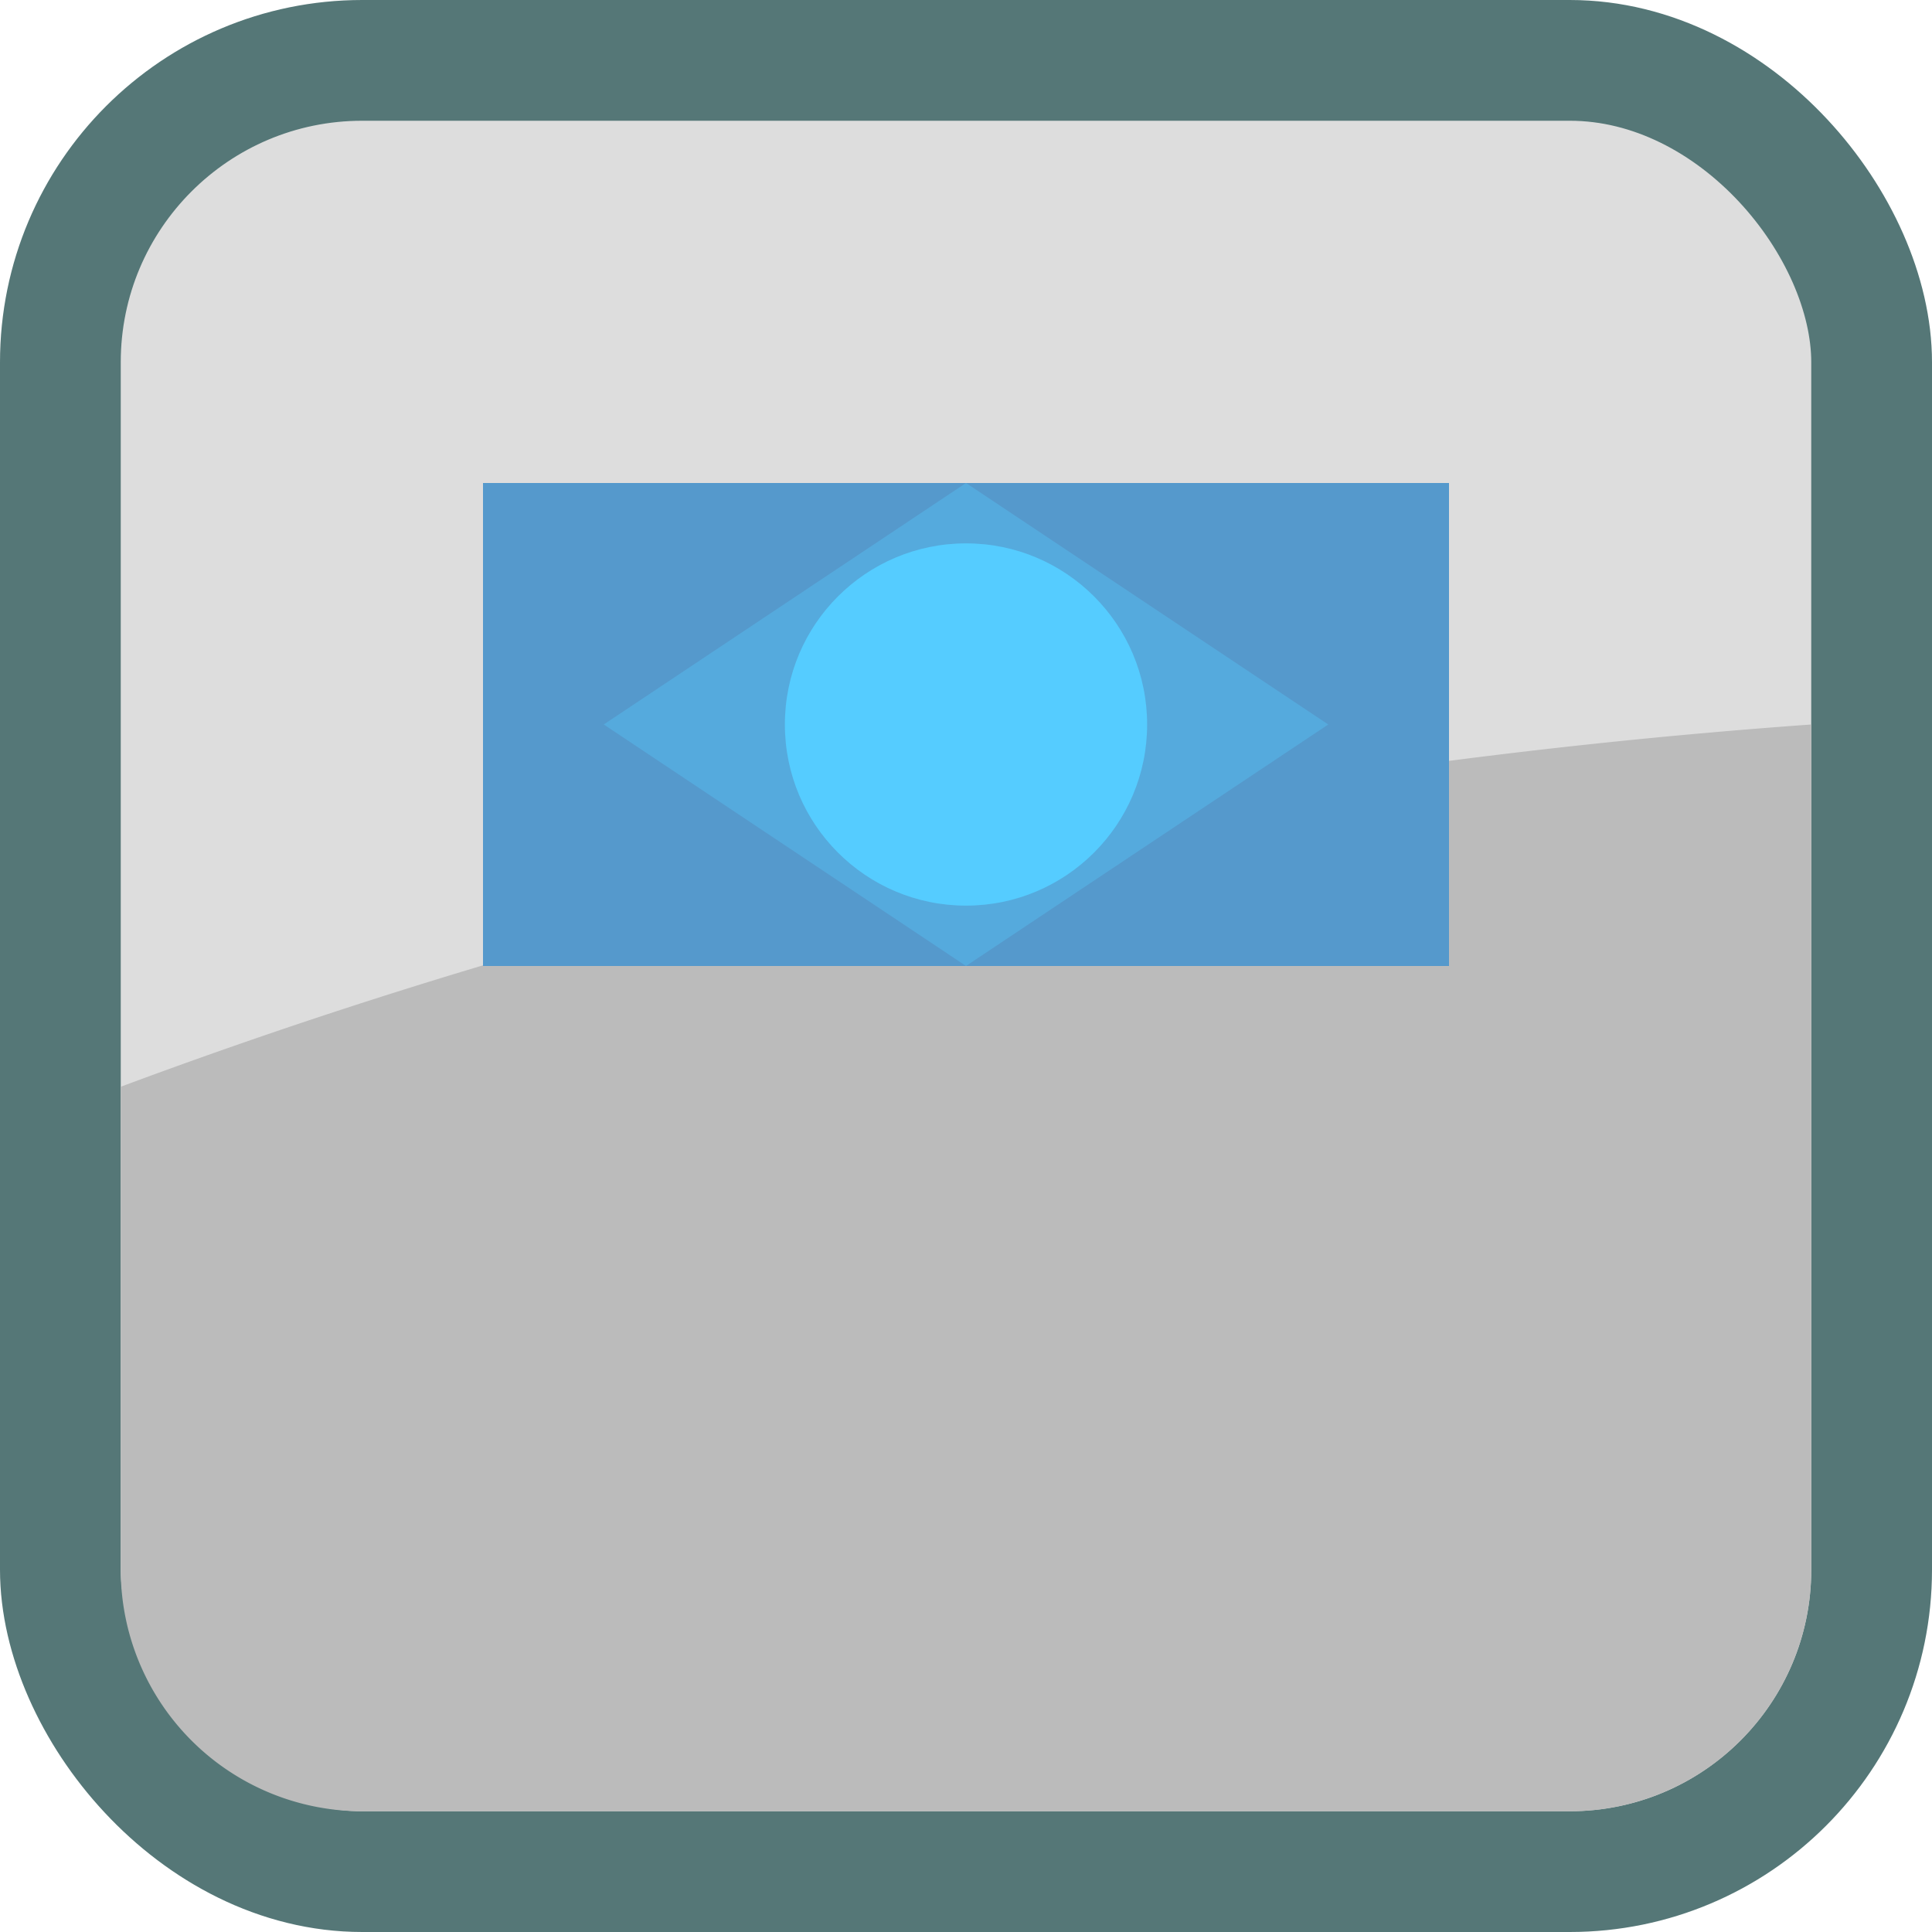 <svg xmlns="http://www.w3.org/2000/svg" id="svg4226" width="16" height="16" version="1.1"><g id="background"><rect width="15" height="15" x=".5" y=".5" fill="#ddd" stroke="#577" stroke-width="1" rx="2.5" ry="2.5"/><path fill="#bbb" stroke="none" d="M 1 9 A 40 30 0 0 1 15 6 L 15 13 A 2 2 0 0 1 13 15 L 3 15 A 2 2 0 0 1 1 13 z"/><rect width="8" height="4" x="4" y="4" fill="#59c" stroke="none"/><path fill="#5ad" stroke="none" d="M 8 4 l 3 2 l -3 2 l -3 -2 z"/><circle cx="8" cy="6" r="1.5" fill="#5cf" stroke="none"/></g></svg>